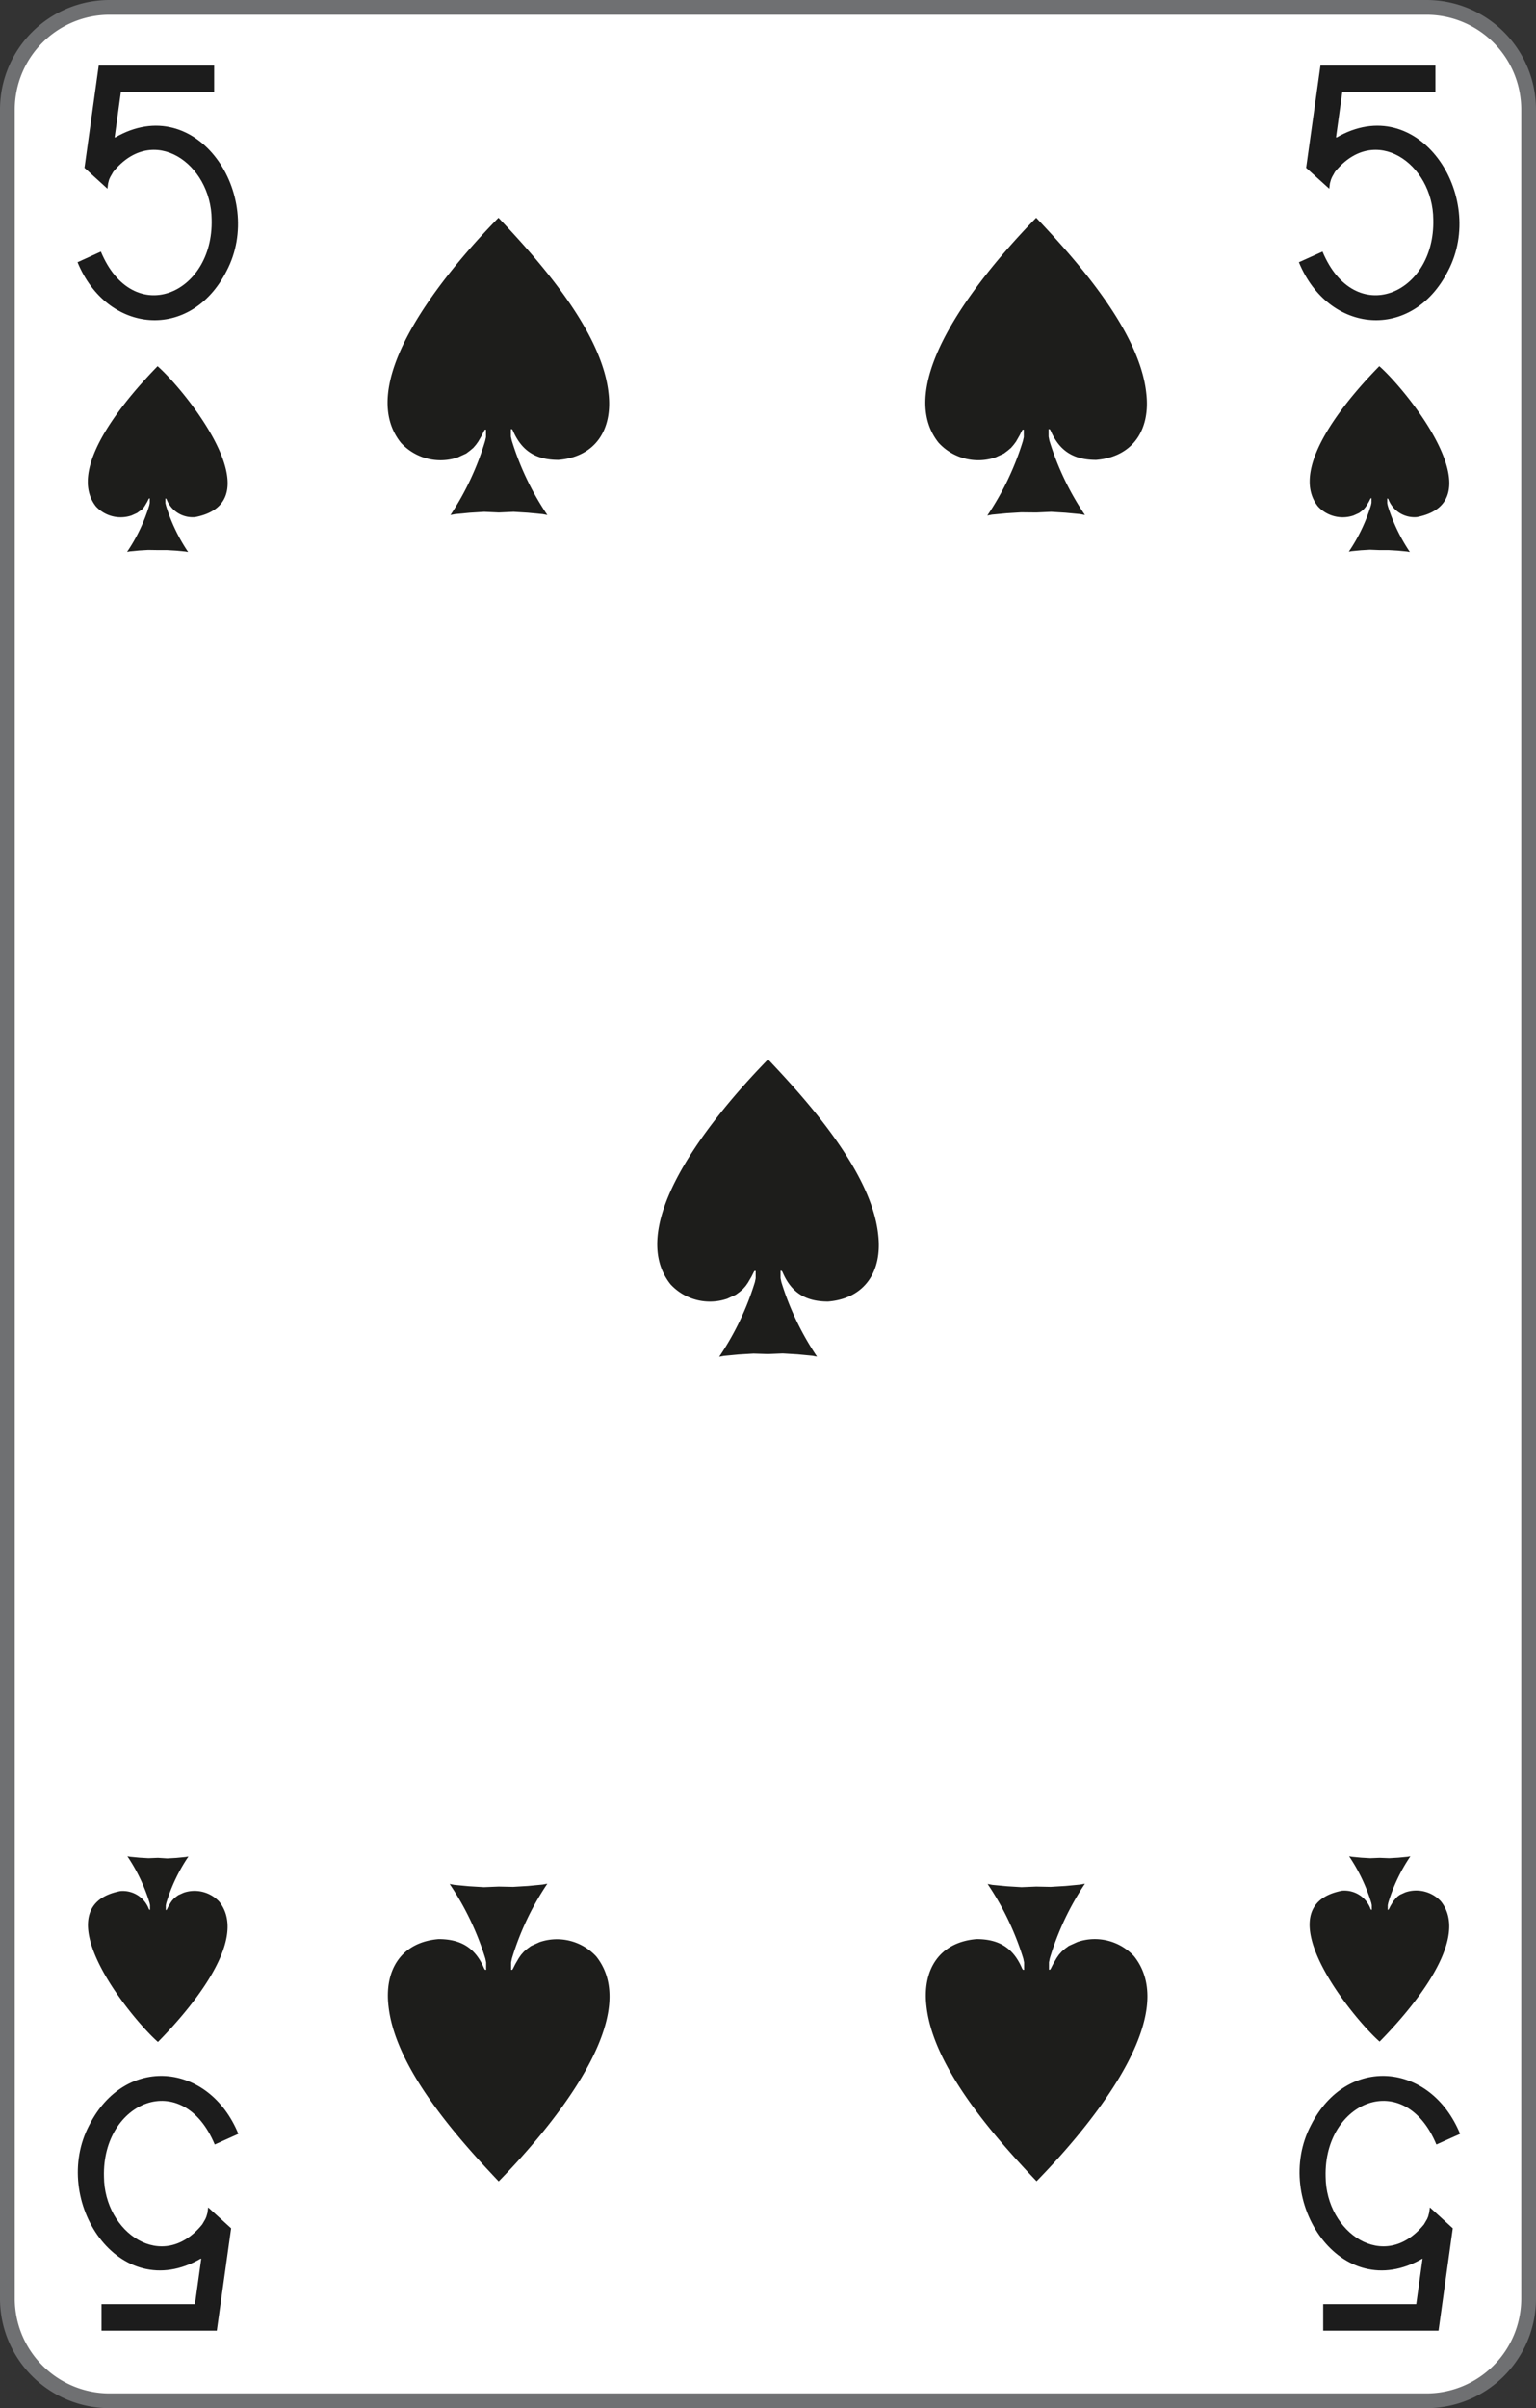 <svg xmlns="http://www.w3.org/2000/svg" viewBox="0 0 208 326">
    <rect x="0" y="0" width="208" height="326" fill="#333333" stroke="none"/>
    <defs>
        <style>
            .cls-1 {
                fill: #fff;
            }

            .cls-2 {
                fill: #6f7072;
            }

            .cls-3 {
                fill: #1d1d1b;
            }

            .cls-4 {
                fill: #1c1c1c;
            }
        </style>
    </defs>
    <title>5S-us-2c</title>
    <g id="Calque_2" data-name="Calque 2">
        <g id="FR_-_EN" data-name="FR - EN">
            <path class="cls-1" d="M14.83,325A13.84,13.84,0,0,1,1,311.18V14.82A13.84,13.84,0,0,1,14.83,1H193.17A13.84,13.84,0,0,1,207,14.82V311.18A13.84,13.84,0,0,1,193.17,325Z"
            />
            <path class="cls-2" d="M193.17,2A12.84,12.84,0,0,1,206,14.82V311.18A12.84,12.84,0,0,1,193.17,324H14.83A12.84,12.84,0,0,1,2,311.18V14.82A12.84,12.84,0,0,1,14.83,2H193.17m0-2H14.83A14.83,14.83,0,0,0,0,14.82V311.18A14.83,14.83,0,0,0,14.83,326H193.17A14.83,14.83,0,0,0,208,311.18V14.82A14.83,14.83,0,0,0,193.17,0Z"
            />
            <path class="cls-3" d="M21.34,74.47l1.27,0,1.22.07,1.25.12.4.07a23.36,23.36,0,0,1-3-6.28l-.08-.33,0-.48,0-.15,0,0,.09,0,.07.1A3.77,3.77,0,0,0,26.45,70c10.82-2.11-1.37-17.15-5.11-20.43C18,53,8.71,63.17,13,68.57a4.57,4.57,0,0,0,4.82,1.21l.73-.33.33-.24L19.2,69l.24-.26.18-.27.31-.52.19-.38.07-.1.09,0,0,0,0,.15,0,.48-.07.33a23.21,23.21,0,0,1-3,6.28l.4-.07,1.25-.12,1.22-.07"
            />
            <path class="cls-3" d="M186.78,74.47l1.27,0,1.22.07,1.25.12.4.07a23.69,23.69,0,0,1-3-6.28l-.07-.33,0-.48,0-.15,0,0,.09,0,.07.1A3.77,3.77,0,0,0,191.88,70c10.82-2.11-1.36-17.15-5.1-20.43-3.34,3.39-12.63,13.58-8.3,19a4.56,4.56,0,0,0,4.82,1.21l.73-.33.33-.24.28-.24.23-.26.19-.27.31-.52.19-.38.07-.1.09,0,0,0,0,.15,0,.48-.07.33a23.21,23.21,0,0,1-3,6.28l.4-.07,1.25-.12,1.22-.07"
            />
            <path class="cls-3" d="M186.83,251.5l-1.27.05-1.22-.07-1.25-.12-.4-.07a23.6,23.6,0,0,1,3,6.29l.07.33,0,.48,0,.14,0,0-.09,0-.07-.1a3.77,3.77,0,0,0-3.88-2.48c-10.82,2.11,1.36,17.15,5.1,20.43,3.34-3.39,12.63-13.57,8.3-19a4.56,4.56,0,0,0-4.82-1.21l-.73.33-.33.24L189,257l-.23.26-.19.27-.31.52-.19.38-.07.1-.09,0,0,0,0-.14,0-.48.07-.33a23.13,23.13,0,0,1,3-6.29l-.4.07-1.25.12-1.22.07"
            />
            <path class="cls-3" d="M21.39,251.5l-1.27.05-1.22-.07-1.25-.12-.4-.07a23.6,23.6,0,0,1,3,6.29l.07.33,0,.48,0,.14,0,0-.09,0-.07-.1A3.77,3.77,0,0,0,16.29,256c-10.82,2.11,1.36,17.15,5.1,20.43,3.34-3.39,12.63-13.57,8.3-19a4.56,4.56,0,0,0-4.82-1.21l-.73.33-.33.24-.28.24-.23.26-.19.27-.31.52-.19.38-.06.1-.1,0,0,0,0-.14,0-.48.07-.33a23.13,23.13,0,0,1,3-6.29l-.4.07-1.24.12-1.23.07"
            />
            <path class="cls-4" d="M15.34,23.26c5.4-6.65,13.27-1.11,13.32,6.45.27,10.2-10.66,14.77-15,4.35L10.5,35.5c4,9.74,15.34,10.73,20.18,1.19,5.36-10.17-4-24.51-15.1-18.07l-.05-.05.84-6.12H29V8.87H13.37L11.44,22.72l3.11,2.83.09-.72.14-.53.15-.33"
            />
            <path class="cls-4" d="M180.78,23.26c5.39-6.65,13.27-1.11,13.31,6.45.27,10.2-10.65,14.77-15,4.35l-3.2,1.44c4,9.74,15.35,10.73,20.19,1.19,5.36-10.17-4-24.51-15.1-18.07l-.06-.05.85-6.12h12.61V8.87H178.81l-1.94,13.85L180,25.55l.09-.72.15-.53.14-.33"
            />
            <path class="cls-4" d="M192.83,301.12c-5.39,6.65-13.27,1.1-13.32-6.46-.27-10.2,10.66-14.77,15-4.35l3.21-1.44c-4-9.74-15.35-10.73-20.19-1.19-5.36,10.17,4,24.51,15.1,18.07l0,.05-.85,6.12h-12.6v3.59H194.8l1.93-13.86-3.1-2.83-.1.72-.14.53-.14.33"
            />
            <path class="cls-4" d="M27.39,301.12c-5.39,6.65-13.27,1.1-13.31-6.46-.27-10.2,10.65-14.77,15-4.35l3.2-1.44c-4-9.74-15.35-10.73-20.19-1.19-5.36,10.17,4,24.51,15.11,18.07l.05.05-.85,6.12H13.75v3.59H29.36l1.94-13.86-3.11-2.83-.09.72-.15.53-.14.33"
            />
            <path class="cls-3" d="M67.55,69.38l2-.09,1.94.12,2,.19.63.12a37.78,37.78,0,0,1-4.82-10.09l-.12-.53,0-.77,0-.23,0,0,.15,0,.11.16c1.21,2.84,3.18,4,6.18,4,5-.41,7.38-4.11,6.78-9.08-.91-8.36-9.38-17.87-14.9-23.7-5.33,5.45-20.12,21.78-13.22,30.45a7.27,7.27,0,0,0,7.68,2l1.16-.53.52-.39.45-.38.37-.43.3-.42.49-.84.3-.61.11-.16.15,0,0,0,0,.23,0,.77-.12.53A37.8,37.8,0,0,1,61,69.72l.63-.12,2-.19,1.94-.12"
            />
            <path class="cls-3" d="M140.35,69.38l2-.09,1.94.12,2,.19.63.12a37.78,37.78,0,0,1-4.82-10.09L142,59.1l0-.77,0-.23,0,0,.15,0,.11.16c1.21,2.84,3.18,4,6.18,4,5-.41,7.38-4.11,6.78-9.08-.91-8.36-9.38-17.87-14.9-23.7-5.32,5.45-20.11,21.78-13.22,30.45a7.28,7.28,0,0,0,7.68,2l1.16-.53.52-.39.45-.38.37-.43.31-.42.48-.84.31-.61.1-.16.16,0,0,0,0,.23,0,.77-.12.53a37.8,37.8,0,0,1-4.82,10.09l.63-.12,2-.19,1.94-.12"
            />
            <path class="cls-3" d="M104,183.3l2-.08,2,.12,2,.19.64.12a38.12,38.12,0,0,1-4.83-10.09l-.11-.53,0-.77,0-.23,0,0,.14,0,.12.16c1.2,2.84,3.17,4,6.18,4,5-.41,7.37-4.12,6.78-9.08-.91-8.37-9.38-17.87-14.91-23.7-5.32,5.44-20.11,21.78-13.21,30.45a7.26,7.26,0,0,0,7.67,1.95l1.17-.54.52-.38.44-.38.38-.43.3-.43.49-.84.3-.6.1-.16.16,0,0,0,0,.23,0,.77-.11.53a37.83,37.83,0,0,1-4.83,10.09l.64-.12,2-.19,2-.12"
            />
            <path class="cls-3" d="M140.33,255.39l-2,.08-1.95-.12-2-.19-.64-.12a38.12,38.12,0,0,1,4.83,10.09l.11.53,0,.77,0,.23,0,0-.14,0-.12-.16c-1.2-2.83-3.17-4-6.18-4-5,.41-7.37,4.12-6.78,9.09.91,8.36,9.38,17.86,14.91,23.69,5.32-5.44,20.11-21.77,13.21-30.45a7.24,7.24,0,0,0-7.67-1.94l-1.17.53-.52.38-.44.38-.38.43-.3.43-.49.84-.3.6-.1.16-.16,0,0,0,0-.23,0-.77.11-.53A37.52,37.52,0,0,1,146.92,255l-.64.12-2,.19-2,.12"
            />
            <path class="cls-3" d="M67.53,255.39l-2,.08-2-.12-2-.19-.64-.12a38.12,38.12,0,0,1,4.83,10.09l.11.53,0,.77,0,.23,0,0-.14,0-.12-.16c-1.2-2.83-3.17-4-6.18-4-5,.41-7.37,4.12-6.78,9.09C53.53,280,62,289.47,67.53,295.3c5.32-5.44,20.11-21.77,13.21-30.45a7.24,7.24,0,0,0-7.67-1.94l-1.17.53-.52.38-.44.38-.38.43-.3.43-.49.84-.3.6-.1.16-.16,0,0,0,0-.23,0-.77.11-.53A37.52,37.52,0,0,1,74.12,255l-.64.12-2,.19-2,.12"
            />
        </g>
    </g>
</svg>

